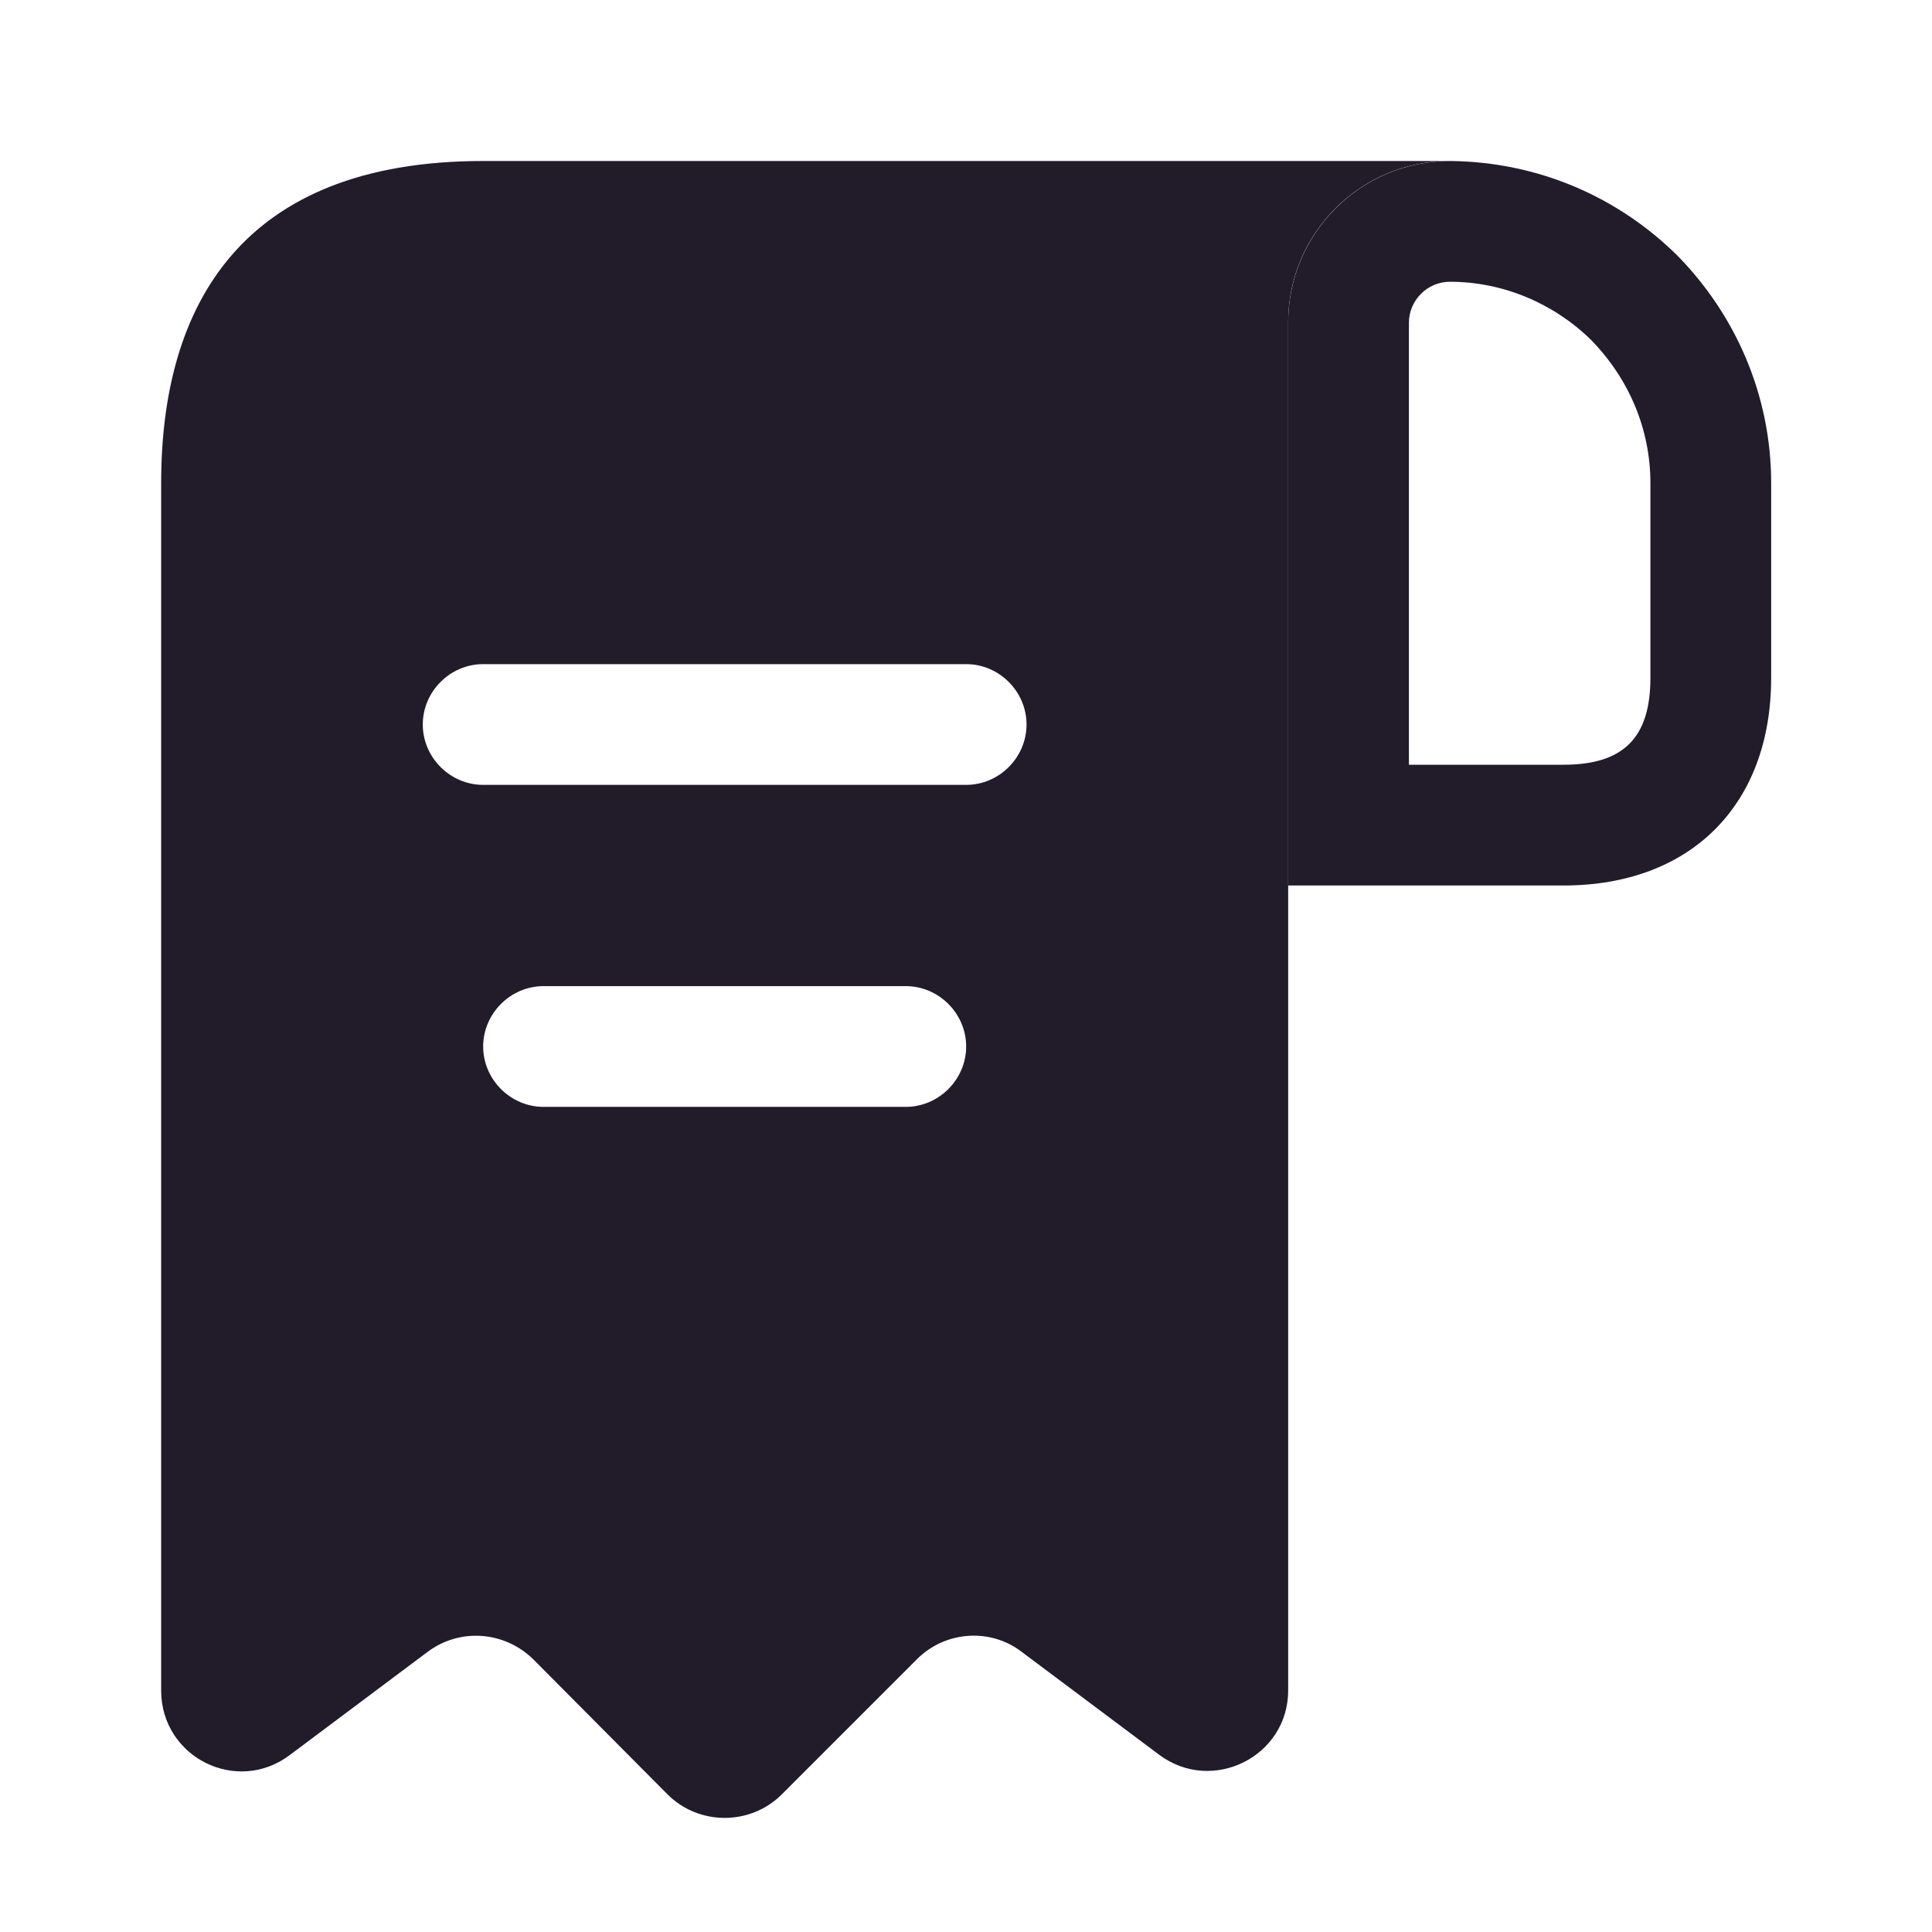<svg width="24" height="24" viewBox="0 0 24 24" fill="none" xmlns="http://www.w3.org/2000/svg">
<path d="M7.002 2H6.002C3.002 2 2.002 3.79 2.002 6V7V21C2.002 21.83 2.942 22.3 3.602 21.8L5.312 20.52C5.712 20.22 6.272 20.26 6.632 20.62L8.292 22.29C8.682 22.68 9.322 22.68 9.712 22.29L11.392 20.61C11.742 20.26 12.302 20.22 12.692 20.52L14.402 21.8C15.062 22.29 16.002 21.82 16.002 21V4C16.002 2.9 16.902 2 18.002 2H7.002ZM11.252 13.75H6.752C6.342 13.75 6.002 13.41 6.002 13C6.002 12.59 6.342 12.25 6.752 12.25H11.252C11.662 12.25 12.002 12.59 12.002 13C12.002 13.41 11.662 13.75 11.252 13.75ZM12.002 9.75H6.002C5.592 9.75 5.252 9.41 5.252 9C5.252 8.59 5.592 8.25 6.002 8.25H12.002C12.412 8.25 12.752 8.59 12.752 9C12.752 9.41 12.412 9.75 12.002 9.75Z" fill="#211B2A"/>
<path d="M18.012 2V3.5C18.672 3.5 19.302 3.77 19.762 4.22C20.242 4.71 20.502 5.34 20.502 6V8.42C20.502 9.16 20.172 9.5 19.422 9.5H17.502V4.01C17.502 3.73 17.732 3.5 18.012 3.5V2ZM18.012 2C16.902 2 16.002 2.9 16.002 4.01V11H19.422C21.002 11 22.002 10 22.002 8.42V6C22.002 4.9 21.552 3.9 20.832 3.17C20.102 2.45 19.112 2.01 18.012 2C18.022 2 18.012 2 18.012 2Z" fill="#211B2A"/>
</svg>
